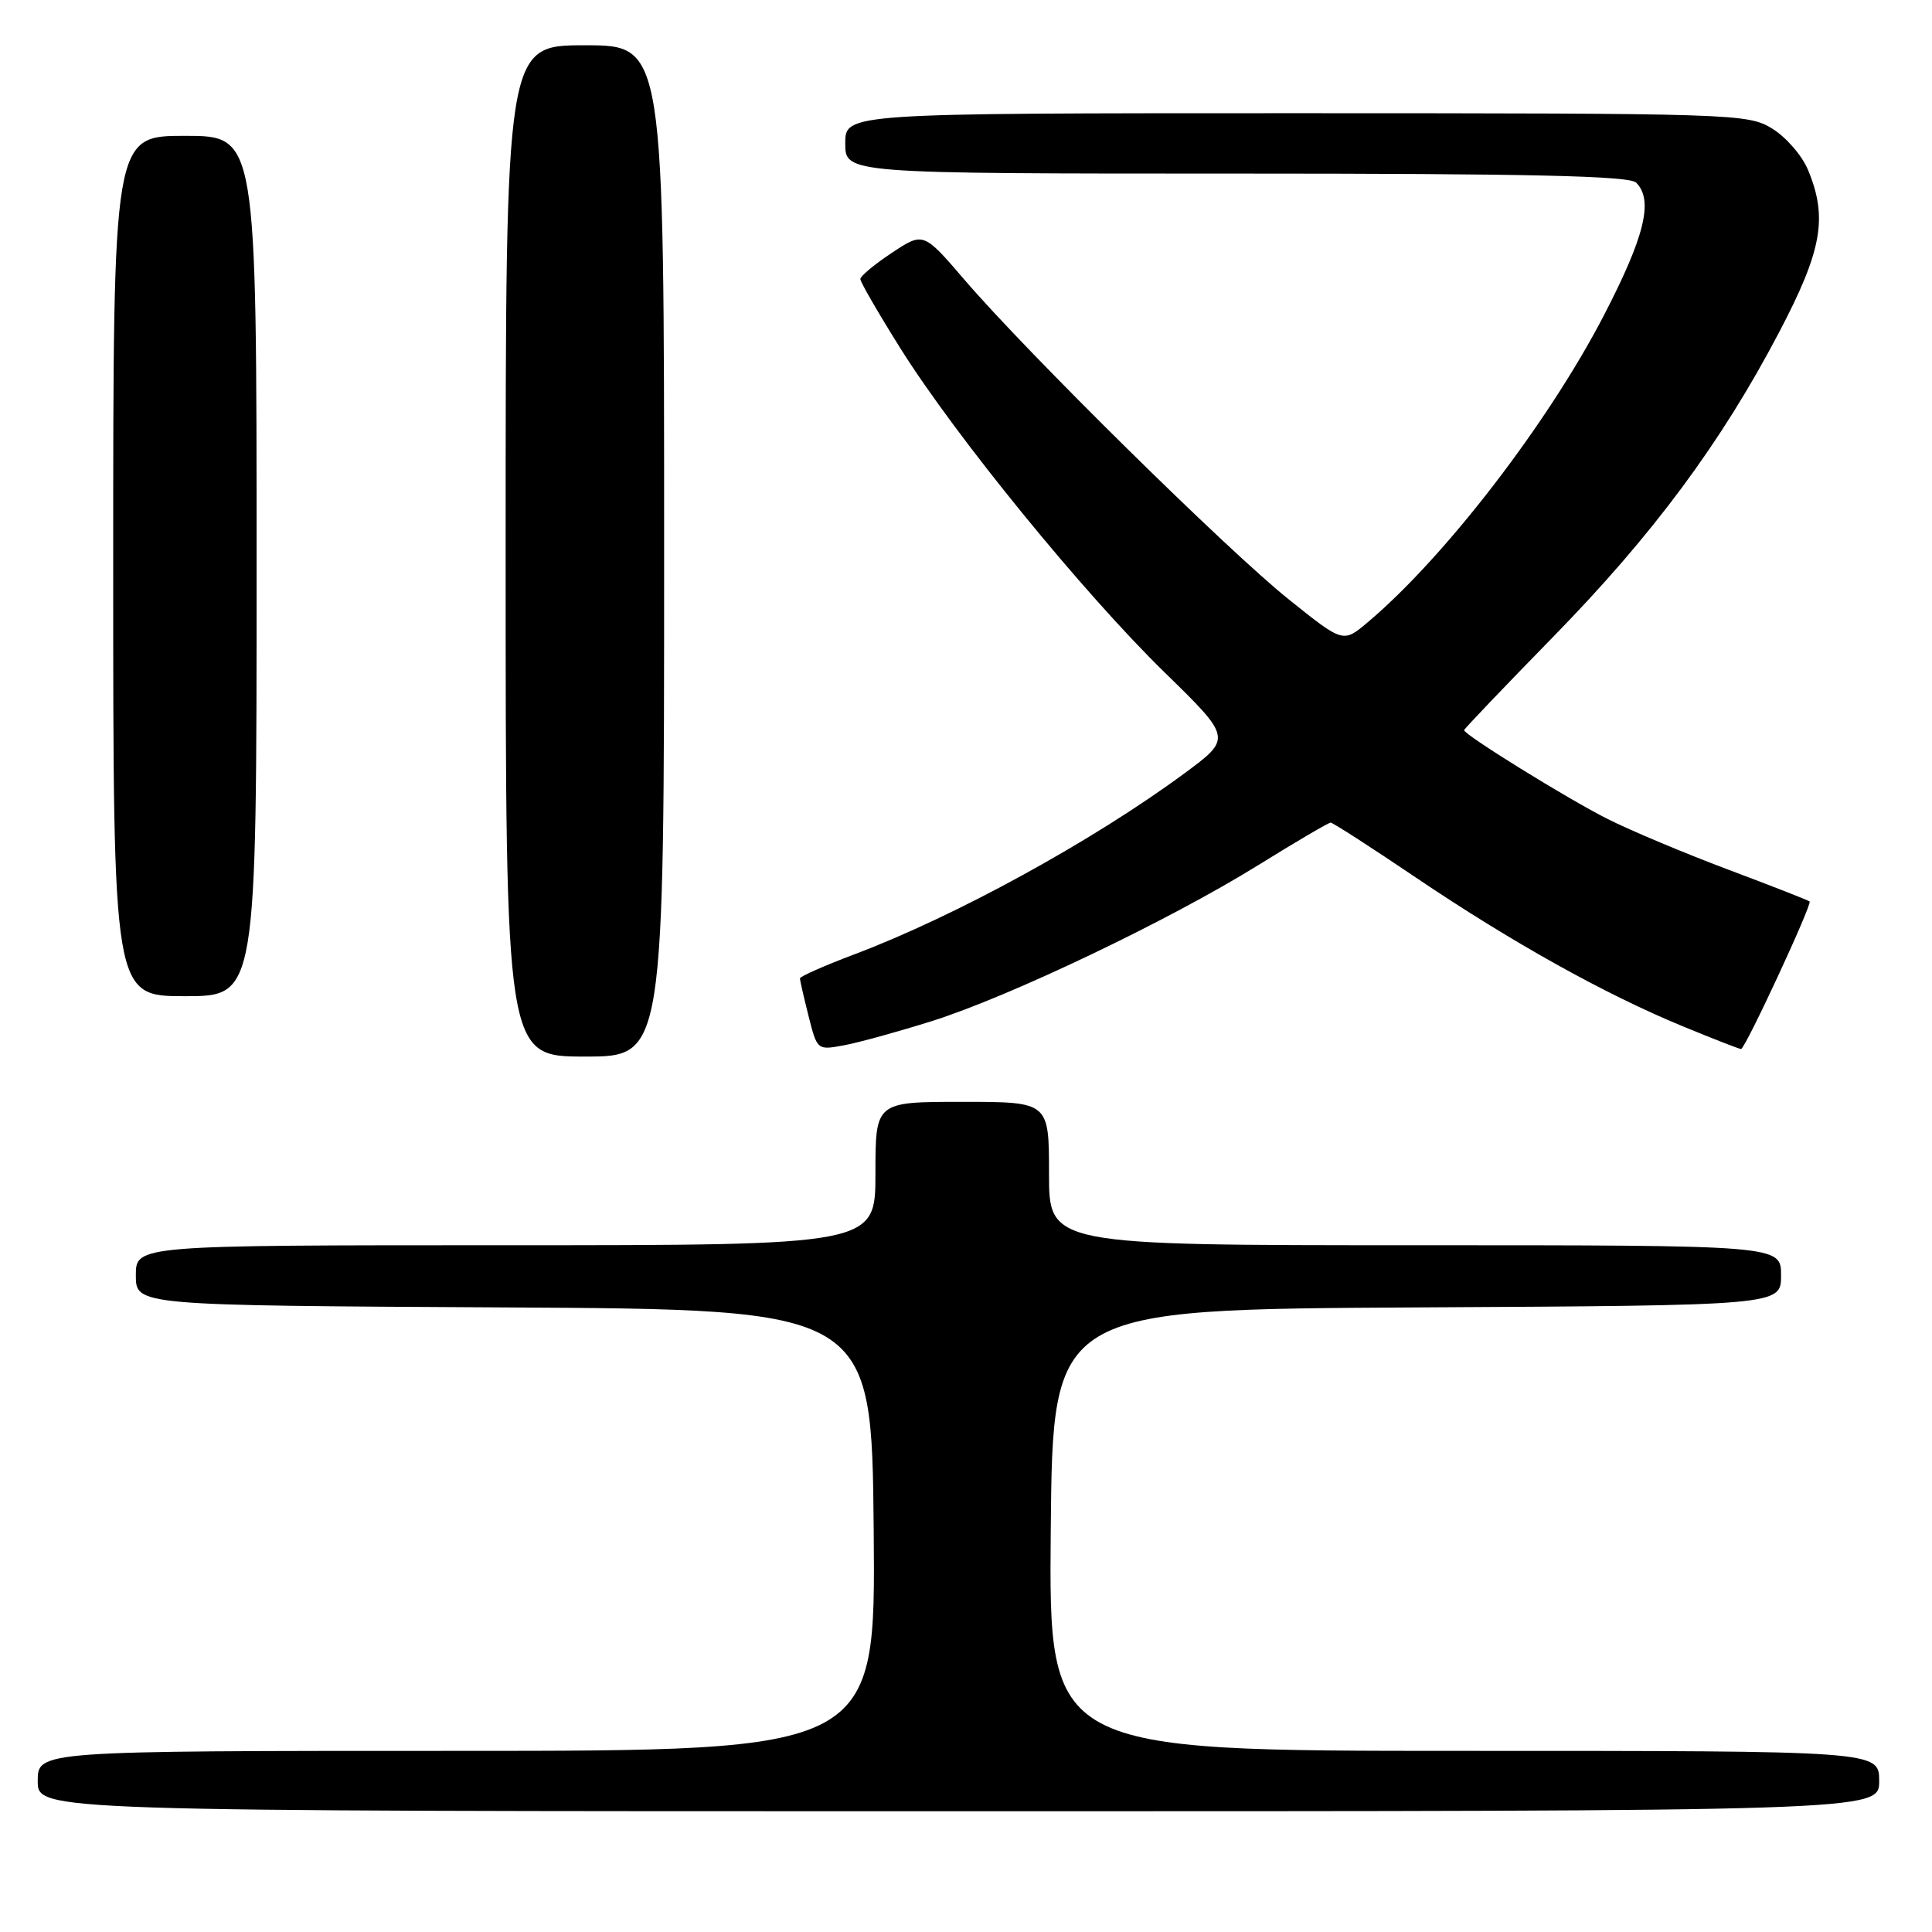 <?xml version="1.0" encoding="UTF-8" standalone="no"?>
<!DOCTYPE svg PUBLIC "-//W3C//DTD SVG 1.1//EN" "http://www.w3.org/Graphics/SVG/1.1/DTD/svg11.dtd" >
<svg xmlns="http://www.w3.org/2000/svg" xmlns:xlink="http://www.w3.org/1999/xlink" version="1.1" viewBox="0 0 256 256">
 <g >
 <path fill="currentColor"
d=" M 249.00 236.00 C 249.00 232.00 249.00 232.00 193.98 232.00 C 138.97 232.00 138.97 232.00 139.23 202.75 C 139.50 173.50 139.50 173.50 187.75 173.24 C 236.00 172.98 236.00 172.98 236.00 168.99 C 236.00 165.00 236.00 165.00 187.50 165.00 C 139.00 165.00 139.00 165.00 139.00 155.50 C 139.00 146.00 139.00 146.00 127.50 146.00 C 116.00 146.00 116.00 146.00 116.00 155.50 C 116.00 165.00 116.00 165.00 67.00 165.00 C 18.00 165.00 18.00 165.00 18.00 168.99 C 18.00 172.98 18.00 172.98 66.75 173.24 C 115.50 173.50 115.50 173.50 115.77 202.75 C 116.03 232.00 116.03 232.00 60.52 232.00 C 5.00 232.00 5.00 232.00 5.00 236.00 C 5.00 240.00 5.00 240.00 127.00 240.00 C 249.00 240.00 249.00 240.00 249.00 236.00 Z  M 88.00 73.00 C 88.00 6.00 88.00 6.00 77.50 6.00 C 67.00 6.00 67.00 6.00 67.00 73.00 C 67.00 140.00 67.00 140.00 77.50 140.00 C 88.00 140.00 88.00 140.00 88.00 73.00 Z  M 123.48 135.30 C 133.76 132.06 154.91 121.96 166.65 114.68 C 171.69 111.55 176.04 109.00 176.32 109.00 C 176.60 109.00 181.71 112.29 187.67 116.32 C 200.31 124.85 212.66 131.74 222.95 135.98 C 226.98 137.64 230.46 139.00 230.70 139.00 C 231.24 139.00 240.15 119.82 239.78 119.45 C 239.63 119.30 234.78 117.40 229.00 115.23 C 223.22 113.06 216.03 110.04 213.00 108.51 C 207.73 105.86 194.00 97.36 194.00 96.75 C 194.00 96.59 199.29 91.05 205.75 84.44 C 218.99 70.90 228.05 58.70 235.75 44.01 C 241.44 33.17 242.21 28.82 239.56 22.49 C 238.77 20.59 236.63 18.14 234.81 17.03 C 231.59 15.06 229.92 15.01 171.75 15.00 C 112.00 15.00 112.00 15.00 112.00 19.00 C 112.00 23.00 112.00 23.00 163.80 23.00 C 202.76 23.00 215.90 23.30 216.80 24.20 C 219.12 26.52 217.94 31.35 212.48 41.87 C 205.04 56.19 191.39 73.91 181.20 82.48 C 177.97 85.20 177.97 85.20 170.74 79.40 C 162.61 72.89 136.22 46.87 127.84 37.12 C 122.36 30.73 122.36 30.73 118.18 33.50 C 115.88 35.02 114.00 36.59 114.00 36.98 C 114.00 37.37 116.40 41.52 119.33 46.19 C 126.67 57.88 143.56 78.59 154.31 89.09 C 163.25 97.82 163.25 97.82 156.88 102.52 C 144.71 111.48 126.67 121.37 113.25 126.44 C 109.26 127.94 106.00 129.39 106.00 129.64 C 106.00 129.90 106.51 132.15 107.14 134.64 C 108.28 139.16 108.29 139.17 111.87 138.50 C 113.84 138.13 119.06 136.69 123.48 135.30 Z  M 34.00 75.00 C 34.00 18.00 34.00 18.00 24.50 18.00 C 15.00 18.00 15.00 18.00 15.00 75.00 C 15.00 132.00 15.00 132.00 24.50 132.00 C 34.00 132.00 34.00 132.00 34.00 75.00 Z "/>
</g>
</svg>
